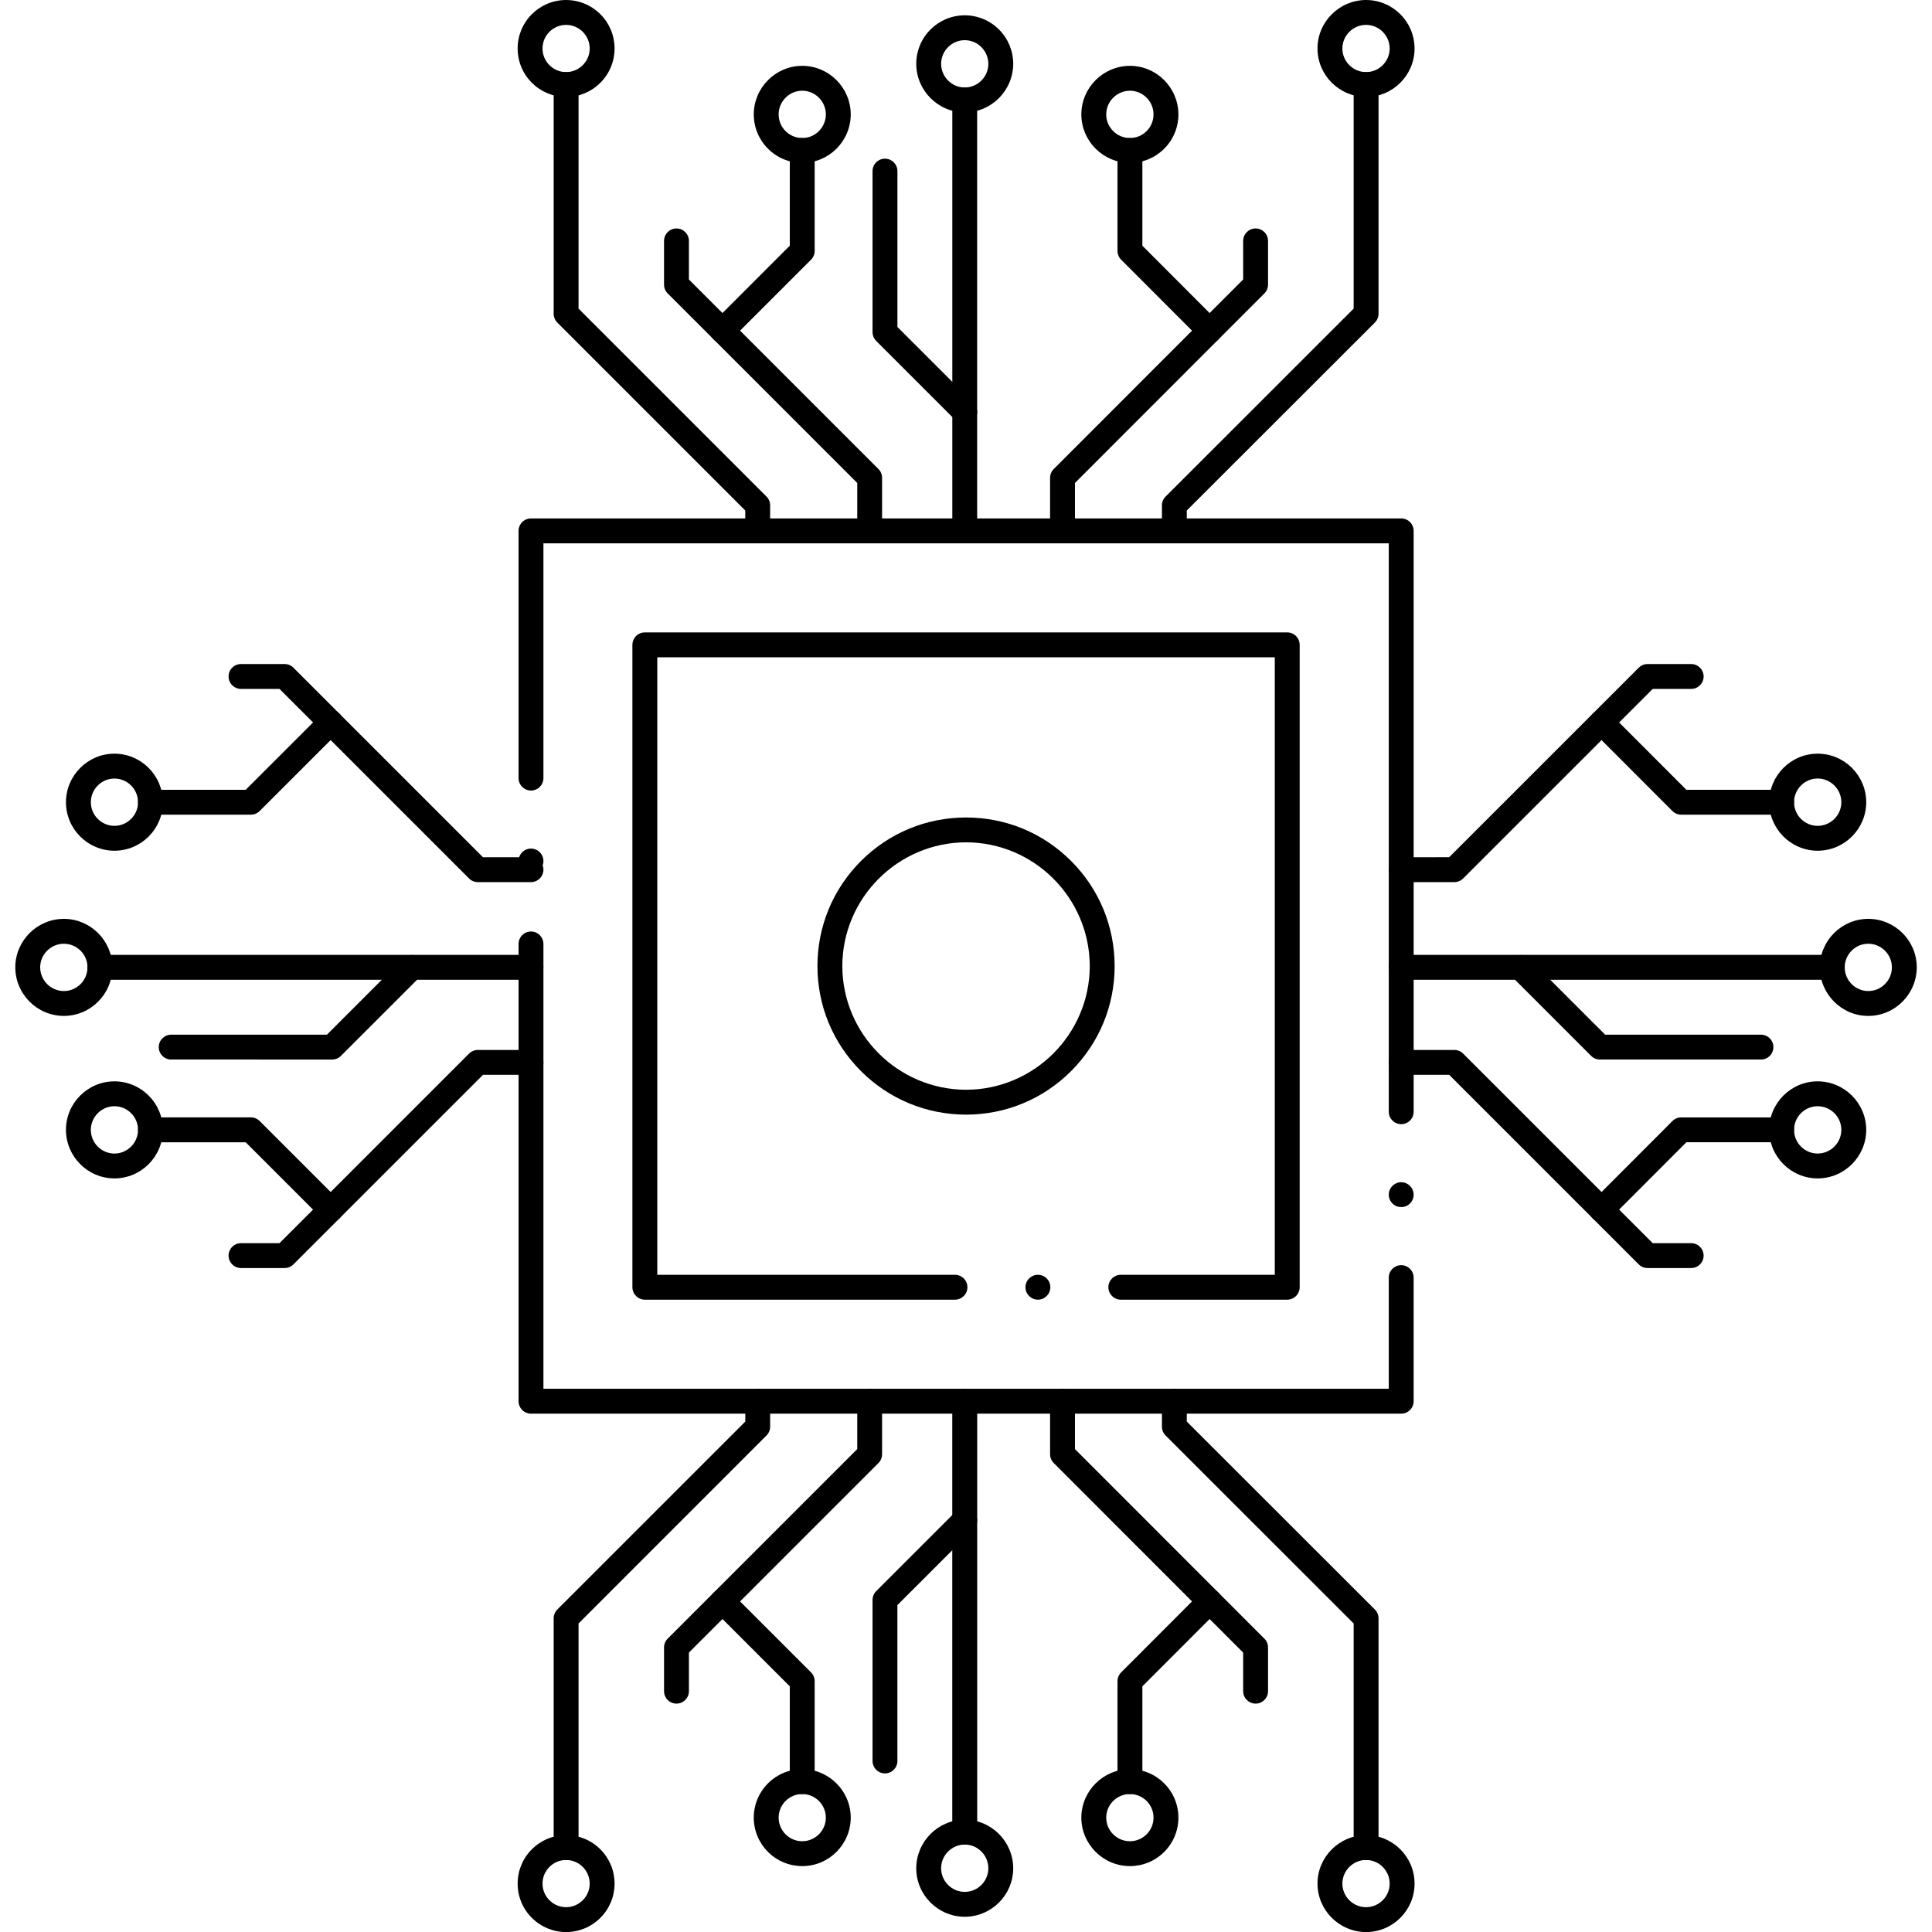<?xml version="1.0" encoding="utf-8"?>
<svg viewBox="0 0 500 500" xmlns="http://www.w3.org/2000/svg">
  <g transform="matrix(1.073, 0, 0, 1.073, -24.678, -24.678)">
    <g>
      <g>
        <g>
          <path d="M360.96,363.96H151.07c-0.79,0-1.57-0.32-2.12-0.88c-0.56-0.561-0.88-1.33-0.88-2.12V250.67c0-1.65,1.34-3,3-3      c1.65,0,3,1.35,3,3v107.29h203.89v-26.82c0-1.649,1.35-2.99,3-2.99c1.649,0,3,1.341,3,2.99v29.82c0,0.8-0.311,1.56-0.88,2.12      C362.52,363.649,361.76,363.96,360.96,363.96z M360.96,314.14c-1.65,0-3-1.34-3-2.99c0-1.659,1.35-3.01,3-3.01      c1.649,0,3,1.351,3,3.01C363.96,312.8,362.609,314.14,360.96,314.14z M360.96,294.14c-1.65,0-3-1.34-3-2.99V154.04H154.07v56.63      c0,1.66-1.35,3-3,3c-1.66,0-3-1.34-3-3v-59.63c0-0.79,0.32-1.56,0.88-2.12c0.55-0.56,1.33-0.88,2.12-0.88h209.89      c0.79,0,1.56,0.32,2.12,0.88c0.56,0.56,0.88,1.33,0.88,2.12v140.109C363.96,292.8,362.62,294.14,360.96,294.14z M151.07,233.67      c-1.66,0-3-1.34-3-3c0-1.65,1.34-3,3-3c1.65,0,3,1.35,3,3C154.07,232.33,152.72,233.67,151.07,233.67z"/>
        </g>
        <g>
          <path d="M205.75,154.04c-1.65,0-3-1.35-3-3v-4.91l-45.33-45.33c-0.56-0.56-0.88-1.34-0.88-2.12V43.39c0-0.01,0-0.01,0-0.02      c0.01-1.65,1.35-2.98,3-2.98c1.65,0,3,1.34,3,3v54.04l45.34,45.34c0.56,0.57,0.87,1.32,0.87,2.12v6.15      C208.75,152.69,207.41,154.04,205.75,154.04z"/>
        </g>
        <g>
          <path d="M232.76,154.04c-1.66,0-3-1.35-3-3v-11.55l-45.72-45.72c-0.56-0.56-0.88-1.33-0.88-2.12V81.1c0-1.65,1.34-3,3-3      c1.65,0,3,1.35,3,3v9.31l45.72,45.72c0.56,0.56,0.87,1.32,0.87,2.12v12.79C235.75,152.69,234.41,154.04,232.76,154.04z"/>
        </g>
        <g>
          <path d="M197.25,105.75c-0.8,0-1.55-0.31-2.12-0.88c-0.56-0.57-0.88-1.32-0.88-2.12c0-0.8,0.32-1.56,0.88-2.12l18.36-18.37      V59.29c0,0,0-0.01,0.01-0.01c0-1.65,1.35-2.99,2.99-2.99c1.66,0,3,1.35,3,3v24.22c0,0.8-0.31,1.55-0.87,2.12l-19.24,19.24      C198.81,105.44,198.06,105.75,197.25,105.75z"/>
        </g>
        <g>
          <path d="M255.69,154.04c-1.66,0-3-1.35-3-3V47.1c0-1.65,1.34-3,3-3c1.65,0,2.99,1.35,2.99,3v103.94      C258.68,152.69,257.34,154.04,255.69,154.04z"/>
        </g>
        <g>
          <path d="M255.69,125.34c-0.81,0-1.56-0.31-2.13-0.88l-19.24-19.24c-0.55-0.56-0.87-1.33-0.87-2.12V64.27c0-1.66,1.34-3,3-3      c1.65,0,3,1.34,3,3v37.59l18.36,18.36c0.561,0.57,0.88,1.32,0.88,2.12s-0.319,1.56-0.88,2.12      C257.24,125.03,256.49,125.34,255.69,125.34z"/>
        </g>
        <g>
          <path d="M159.54,46.39L159.54,46.39c-3.13-0.01-6.06-1.23-8.27-3.43c-2.2-2.21-3.42-5.14-3.42-8.27c0-3.12,1.22-6.06,3.42-8.26      c2.21-2.2,5.14-3.42,8.27-3.43l0,0l0,0l0,0l0,0l0,0l0,0c3.12,0.01,6.06,1.23,8.26,3.43c2.21,2.2,3.42,5.14,3.43,8.26      c-0.01,3.13-1.22,6.07-3.43,8.27C165.6,45.16,162.66,46.38,159.54,46.39z M159.54,29c-3.14,0.01-5.69,2.56-5.69,5.69      c0,3.14,2.55,5.69,5.69,5.7c3.13-0.01,5.69-2.56,5.69-5.7C165.23,31.56,162.67,29.01,159.54,29L159.54,29z"/>
        </g>
        <g>
          <path d="M216.5,62.29L216.5,62.29c-3.13,0-6.07-1.22-8.27-3.43c-2.2-2.2-3.42-5.13-3.43-8.26c0.01-6.46,5.26-11.72,11.7-11.72      l0,0l0,0c6.44,0.01,11.68,5.27,11.69,11.72C228.18,57.04,222.94,62.29,216.5,62.29z M216.5,44.88c-3.14,0.01-5.7,2.57-5.7,5.72      c0,3.14,2.56,5.69,5.7,5.69c3.13,0,5.68-2.56,5.69-5.69C222.18,47.45,219.63,44.89,216.5,44.88L216.5,44.88z"/>
        </g>
        <g>
          <path d="M255.69,50.1L255.69,50.1c-6.44,0-11.68-5.26-11.7-11.71c0.01-3.13,1.23-6.07,3.43-8.27c2.21-2.2,5.14-3.42,8.27-3.43      l0,0l0,0l0,0l0,0l0,0l0,0c3.12,0.01,6.06,1.23,8.26,3.43c2.199,2.2,3.42,5.14,3.43,8.27C267.359,44.84,262.12,50.1,255.69,50.1z       M255.69,32.69c-3.14,0.01-5.69,2.56-5.7,5.7c0.01,3.14,2.56,5.71,5.7,5.71c3.129,0,5.69-2.57,5.69-5.71      C261.37,35.25,258.819,32.7,255.69,32.69L255.69,32.69z"/>
        </g>
        <g>
          <path d="M306.25,154.04c-1.66,0-3-1.35-3-3v-6.15c0-0.81,0.31-1.56,0.88-2.12l45.36-45.34V43.39c0-0.01,0-0.01,0-0.02      c0.01-1.65,1.35-2.98,3-2.98c1.649,0,3,1.34,3,3v55.28c0,0.81-0.32,1.56-0.881,2.13l-45.369,45.33l0.01,4.91      C309.25,152.69,307.899,154.04,306.25,154.04z"/>
        </g>
        <g>
          <path d="M279.27,154.04c-1.649,0-3-1.35-3-3v-12.79c0-0.79,0.32-1.57,0.88-2.12l45.69-45.72V81.1c0-1.65,1.35-3,3-3      c1.66,0,3,1.35,3,3v10.55c0,0.8-0.31,1.55-0.88,2.12l-45.69,45.72v11.55C282.27,152.69,280.93,154.04,279.27,154.04z"/>
        </g>
        <g>
          <path d="M314.75,105.75c-0.811,0-1.561-0.31-2.13-0.88l-19.21-19.24c-0.561-0.56-0.88-1.33-0.88-2.12V59.29c0-1.65,1.35-3,3-3      c1.659,0,3,1.35,3,3v22.97l18.34,18.37c0.569,0.56,0.88,1.32,0.88,2.12c-0.01,0.8-0.32,1.55-0.891,2.12      C316.3,105.44,315.55,105.75,314.75,105.75z"/>
        </g>
        <g>
          <path d="M352.49,46.38L352.49,46.38c-6.46-0.01-11.721-5.25-11.721-11.69c0-6.43,5.261-11.67,11.721-11.69l0,0l0,0      c6.439,0.01,11.689,5.25,11.689,11.69C364.18,41.14,358.93,46.38,352.49,46.38z M352.49,29c-3.15,0-5.71,2.56-5.721,5.69      c0.011,3.14,2.57,5.69,5.721,5.7c3.13-0.01,5.68-2.56,5.689-5.7C358.17,31.56,355.62,29.01,352.49,29L352.49,29z"/>
        </g>
        <g>
          <path d="M295.53,62.29L295.53,62.29c-6.461-0.01-11.711-5.25-11.721-11.69c0.01-6.46,5.271-11.71,11.721-11.72l0,0l0,0l0,0      c6.439,0,11.68,5.26,11.689,11.72c0,3.13-1.22,6.06-3.42,8.26C301.59,61.07,298.66,62.29,295.53,62.29z M295.53,44.88      c-3.141,0.01-5.711,2.57-5.721,5.72c0.01,3.14,2.58,5.69,5.721,5.69c3.14,0,5.689-2.55,5.689-5.69      C301.22,47.45,298.67,44.89,295.53,44.88L295.53,44.88z"/>
        </g>
        <g>
          <path d="M430.899,328.84h-10.52c-0.811,0-1.561-0.31-2.13-0.88l-45.72-45.72h-11.57c-1.65,0-3-1.341-3-3c0-1.65,1.35-3,3-3      h12.82c0.789,0,1.56,0.319,2.119,0.88l45.721,45.72h9.279c1.65,0,3,1.35,3,3C433.899,327.5,432.55,328.84,430.899,328.84z"/>
        </g>
        <g>
          <path d="M409.28,317.75c-0.801,0-1.551-0.311-2.12-0.88c-0.57-0.57-0.88-1.32-0.88-2.12s0.31-1.561,0.88-2.12l19.21-19.24      c0.569-0.57,1.319-0.88,2.12-0.88h24.22c1.649,0,3,1.34,3,3c0,1.65-1.351,2.99-3,2.99h-22.97l-18.341,18.37      C410.84,317.43,410.08,317.75,409.28,317.75z"/>
        </g>
        <g>
          <path d="M464.93,259.31H360.96c-1.65,0-3-1.34-3-3c0-1.65,1.35-3,3-3h103.97c1.65,0,3,1.35,3,3      C467.93,257.97,466.58,259.31,464.93,259.31z"/>
        </g>
        <g>
          <path d="M447.729,278.55h-38.83c-0.8,0-1.56-0.31-2.119-0.87l-19.24-19.24c-0.57-0.569-0.88-1.319-0.88-2.129      c0-0.8,0.31-1.55,0.88-2.12c1.13-1.13,3.109-1.13,4.24,0l18.359,18.36h37.59c0.011,0,0.021,0,0.021,0.01      c1.649,0,2.979,1.351,2.979,2.99C450.729,277.21,449.39,278.55,447.729,278.55z"/>
        </g>
        <g>
          <path d="M461.399,307.22L461.399,307.22c-6.43,0-11.68-5.25-11.689-11.71c0-6.45,5.24-11.69,11.689-11.7      c6.45,0.01,11.71,5.26,11.721,11.7C473.109,301.96,467.859,307.22,461.399,307.22z M461.399,289.81      c-3.13,0.01-5.689,2.561-5.689,5.7s2.55,5.71,5.689,5.71c3.15,0,5.71-2.57,5.721-5.71      C467.109,292.37,464.55,289.819,461.399,289.81L461.399,289.81z"/>
        </g>
        <g>
          <path d="M473.609,268.03L473.609,268.03c-6.43,0-11.67-5.261-11.68-11.72c0-6.44,5.24-11.68,11.68-11.69      c6.45,0.01,11.69,5.25,11.7,11.69C485.29,262.77,480.05,268.03,473.609,268.03z M473.609,250.62c-3.13,0.01-5.68,2.56-5.68,5.69      c0,3.15,2.55,5.72,5.68,5.72c3.141,0,5.7-2.57,5.7-5.72C479.3,253.18,476.75,250.63,473.609,250.62L473.609,250.62z"/>
        </g>
        <g>
          <path d="M373.78,235.76h-12.82c-1.65,0-3-1.35-3-3c0-1.66,1.35-3,3-3l11.57-0.01l45.72-45.71c0.56-0.56,1.33-0.88,2.13-0.88      h10.52c1.65,0,3,1.34,3,3c0,1.65-1.35,3-3,3h-9.279l-45.721,45.72C375.33,235.44,374.58,235.76,373.78,235.76z"/>
        </g>
        <g>
          <path d="M452.71,219.49h-24.22c-0.801,0-1.551-0.31-2.12-0.88l-19.21-19.23c-0.57-0.57-0.88-1.33-0.88-2.13      c0-0.8,0.31-1.55,0.88-2.12c1.13-1.13,3.109-1.13,4.239,0l18.341,18.36h22.97c0,0,0.01,0,0.01,0.01c1.65,0,2.99,1.35,2.99,2.99      C455.71,218.15,454.359,219.49,452.71,219.49z"/>
        </g>
        <g>
          <path d="M461.399,228.19L461.399,228.19c-6.449-0.01-11.689-5.25-11.689-11.7c0.01-6.46,5.26-11.71,11.689-11.71      c6.46,0,11.71,5.26,11.721,11.71C473.109,222.94,467.85,228.18,461.399,228.19z M461.399,210.77      c-3.14,0.01-5.689,2.58-5.689,5.72s2.56,5.69,5.689,5.7c3.15-0.01,5.71-2.56,5.721-5.7      C467.109,213.35,464.55,210.78,461.399,210.77L461.399,210.77z"/>
        </g>
        <g>
          <path d="M293.33,336.47c-1.65,0-3-1.35-3-3c0-1.66,1.35-3,3-3h37.14V181.53H181.53v148.94h71.8c1.66,0,3,1.34,3,3      c0,1.65-1.34,3-3,3h-74.8c-0.79,0-1.56-0.32-2.12-0.88s-0.88-1.33-0.88-2.12V178.53c0-0.79,0.32-1.56,0.88-2.12      s1.33-0.88,2.12-0.88h154.94c0.78,0,1.561,0.32,2.12,0.88s0.88,1.33,0.88,2.12v154.94c0,0.8-0.32,1.55-0.88,2.12      c-0.57,0.56-1.32,0.88-2.12,0.88H293.33z M273.33,336.47c-1.65,0-3-1.35-3-3c0-1.66,1.35-3,3-3c1.66,0,3,1.34,3,3      C276.33,335.12,274.99,336.47,273.33,336.47z"/>
        </g>
        <g>
          <path d="M256.01,291.84c-9.57-0.01-18.58-3.73-25.35-10.5c-6.77-6.771-10.5-15.76-10.5-25.33c0-9.57,3.73-18.58,10.5-25.35      s15.78-10.49,25.35-10.49c9.57,0,18.57,3.72,25.33,10.49c6.77,6.77,10.5,15.78,10.5,25.35c0,9.57-3.73,18.56-10.5,25.33      C274.569,288.109,265.58,291.83,256.01,291.84z M256.01,226.16c-16.43,0.03-29.82,13.42-29.85,29.85      c0.03,16.42,13.42,29.8,29.85,29.83c16.42-0.03,29.8-13.41,29.83-29.83C285.81,239.58,272.43,226.19,256.01,226.16      L256.01,226.16z"/>
        </g>
        <g>
          <path d="M81.13,328.84c-1.66,0-3-1.34-3-3c0-1.65,1.34-3,3-3h9.28l45.72-45.72c0.55-0.561,1.33-0.88,2.12-0.88h12.82      c1.65,0,3,1.35,3,3c0,1.659-1.35,3-3,3h-11.58l-45.72,45.72c-0.57,0.57-1.32,0.88-2.12,0.88H81.14H81.13z"/>
        </g>
        <g>
          <path d="M102.75,317.75c-0.81,0-1.56-0.32-2.13-0.88l-18.36-18.36H59.29c-1.65,0-3-1.35-3-3c0-1.66,1.35-3.01,3-3.01h24.22      c0.79,0,1.56,0.319,2.12,0.88l19.24,19.24c0.57,0.569,0.88,1.319,0.88,2.13c0,0.8-0.32,1.55-0.88,2.12      C104.3,317.43,103.55,317.75,102.75,317.75z"/>
        </g>
        <g>
          <path d="M151.07,259.31H47.1c-1.65,0-3-1.34-3-2.99c0-1.66,1.35-3.01,3-3.01h103.97c1.65,0,2.99,1.35,2.99,3.01      C154.06,257.97,152.72,259.31,151.07,259.31z"/>
        </g>
        <g>
          <path d="M64.29,278.56c-1.65,0-3-1.35-3-3.01c0-1.65,1.35-3,3-3h37.57l18.36-18.36c1.13-1.13,3.11-1.13,4.24,0      c1.17,1.17,1.17,3.08,0,4.25l-19.24,19.24c-0.56,0.561-1.32,0.87-2.12,0.87H64.31C64.3,278.55,64.3,278.56,64.29,278.56z"/>
        </g>
        <g>
          <path d="M50.6,307.22L50.6,307.22c-6.43,0-11.68-5.26-11.69-11.71c0-6.45,5.25-11.69,11.69-11.7      c6.44,0.01,11.69,5.25,11.69,11.7C62.28,301.96,57.03,307.22,50.6,307.22z M50.6,289.81c-3.13,0.01-5.68,2.561-5.69,5.7      c0,3.14,2.55,5.71,5.69,5.72c3.14-0.01,5.69-2.58,5.69-5.72S53.73,289.819,50.6,289.81L50.6,289.81z"/>
        </g>
        <g>
          <path d="M38.41,268.03L38.41,268.03c-6.46,0-11.71-5.261-11.72-11.72c0.01-6.44,5.27-11.68,11.72-11.69      c6.44,0.01,11.68,5.26,11.69,11.69C50.1,262.77,44.85,268.02,38.41,268.03z M38.41,250.62c-3.15,0.01-5.71,2.56-5.72,5.69      c0.01,3.15,2.57,5.72,5.72,5.72c3.13,0,5.69-2.57,5.69-5.72C44.1,253.18,41.54,250.63,38.41,250.62L38.41,250.62z"/>
        </g>
        <g>
          <path d="M151.07,235.76h-12.82c-0.8,0-1.56-0.32-2.12-0.88l-45.72-45.72h-9.27h-0.01c-1.66,0-3-1.35-3-3c0-1.66,1.34-3,3-3      h10.52c0.79,0,1.56,0.32,2.12,0.88l45.72,45.72h11.58c1.65,0,3,1.34,3,3C154.07,234.41,152.72,235.76,151.07,235.76z"/>
        </g>
        <g>
          <path d="M59.29,219.5c-1.65,0-3-1.35-3-3.01c0-1.65,1.35-3,3-3h22.97l18.37-18.36c1.13-1.13,3.1-1.13,4.24,0      c1.17,1.17,1.17,3.08,0,4.25l-19.24,19.23c-0.57,0.57-1.32,0.88-2.12,0.88H59.3C59.3,219.49,59.3,219.5,59.29,219.5z"/>
        </g>
        <g>
          <path d="M50.6,228.19L50.6,228.19c-6.44-0.01-11.69-5.25-11.69-11.69c0.01-6.46,5.25-11.72,11.69-11.72      c6.44,0,11.68,5.26,11.69,11.72C62.29,222.94,57.04,228.18,50.6,228.19z M50.6,210.78c-3.14,0-5.69,2.57-5.69,5.72      c0.01,3.13,2.56,5.68,5.69,5.69c3.13-0.01,5.69-2.56,5.69-5.69C56.29,213.35,53.74,210.78,50.6,210.78L50.6,210.78z"/>
        </g>
        <g>
          <path d="M159.54,471.62c-1.66,0-3-1.351-3-3.011V413.33c0-0.8,0.32-1.57,0.88-2.13l45.34-45.33v-4.91c0-1.65,1.34-3,2.99-3      c1.66,0,3,1.35,3,3v6.149c0,0.801-0.31,1.551-0.88,2.12l-45.33,45.34v54.04C162.54,470.27,161.19,471.62,159.54,471.62z"/>
        </g>
        <g>
          <path d="M186.16,433.899c-1.66,0-3-1.35-3-3v-10.55c0-0.79,0.32-1.569,0.88-2.12l45.72-45.72v-11.55c0-1.65,1.34-3,3-3      c1.65,0,2.99,1.35,2.99,3v12.79c0,0.8-0.31,1.56-0.87,2.12l-45.72,45.72v9.31C189.16,432.55,187.81,433.899,186.16,433.899z"/>
        </g>
        <g>
          <path d="M216.49,455.71c-1.65,0-3-1.351-3-3v-22.98l-18.36-18.359c-0.56-0.561-0.88-1.32-0.88-2.12s0.32-1.55,0.88-2.12      c1.14-1.13,3.11-1.13,4.25,0l19.24,19.24c0.56,0.569,0.87,1.319,0.87,2.12v24.22C219.49,454.359,218.15,455.71,216.49,455.71z"/>
        </g>
        <g>
          <path d="M255.69,467.899c-1.66,0-3.01-1.35-3.01-3V360.96c0-1.65,1.35-3,3.01-3c1.65,0,3,1.35,3,3v103.939      C258.689,466.55,257.34,467.899,255.69,467.899z"/>
        </g>
        <g>
          <path d="M236.45,450.729c-1.66,0-3-1.34-3-3v-38.83c0-0.79,0.32-1.569,0.87-2.119l19.24-19.24c1.14-1.141,3.11-1.141,4.25,0      c1.17,1.16,1.17,3.069,0,4.24l-18.37,18.359v37.58c0.01,0,0.01,0.01,0.01,0.01C239.45,449.39,238.1,450.729,236.45,450.729z"/>
        </g>
        <g>
          <path d="M159.54,489L159.54,489c-3.13-0.01-6.06-1.23-8.27-3.431c-2.2-2.199-3.42-5.14-3.42-8.26c0-3.13,1.22-6.069,3.42-8.27      c2.21-2.2,5.14-3.42,8.27-3.42c3.12,0,6.06,1.22,8.26,3.42c2.21,2.21,3.42,5.14,3.43,8.27c-0.01,3.12-1.22,6.05-3.43,8.26      C165.6,487.77,162.66,488.99,159.54,489z M159.54,471.609c-3.14,0.011-5.69,2.561-5.69,5.7c0,3.13,2.55,5.681,5.69,5.69      c3.13-0.01,5.69-2.561,5.69-5.69C165.23,474.17,162.67,471.62,159.54,471.609L159.54,471.609z"/>
        </g>
        <g>
          <path d="M216.49,473.09L216.49,473.09c-3.12-0.01-6.06-1.22-8.26-3.43c-2.2-2.2-3.42-5.13-3.43-8.261      c0.01-3.13,1.23-6.06,3.43-8.26c2.2-2.21,5.14-3.43,8.26-3.43c6.45,0,11.69,5.25,11.7,11.689      C228.18,467.84,222.94,473.09,216.49,473.09z M216.49,455.71c-3.13,0-5.69,2.55-5.69,5.689c0,3.131,2.56,5.69,5.69,5.69      c3.14-0.01,5.69-2.56,5.7-5.69C222.18,458.27,219.63,455.71,216.49,455.71L216.49,455.71z"/>
        </g>
        <g>
          <path d="M255.69,485.31L255.69,485.31c-6.45-0.01-11.69-5.25-11.7-11.689c0.02-6.46,5.26-11.721,11.7-11.721      c6.43,0,11.669,5.261,11.69,11.721C267.37,480.06,262.13,485.3,255.69,485.31z M255.69,467.899c-3.14,0-5.7,2.57-5.7,5.721      c0.01,3.13,2.56,5.68,5.7,5.689c3.129-0.01,5.68-2.56,5.69-5.689C261.38,470.47,258.819,467.899,255.69,467.899L255.69,467.899z      "/>
        </g>
        <g>
          <path d="M352.49,471.62c-1.66,0-3-1.351-3-3.011v-54.04l-45.36-45.34c-0.57-0.56-0.88-1.319-0.88-2.12v-6.149c0-1.65,1.34-3,3-3      c1.649,0,3,1.35,3,3l-0.01,4.91l45.369,45.33c0.57,0.569,0.881,1.319,0.881,2.13v55.279      C355.49,470.27,354.14,471.62,352.49,471.62z"/>
        </g>
        <g>
          <path d="M325.84,433.899c-1.65,0-3-1.35-3-3v-9.31l-45.69-45.72c-0.56-0.561-0.88-1.33-0.88-2.12v-12.79c0-1.65,1.351-3,3-3      c1.65,0,3,1.35,3,3v11.55l45.69,45.72c0.57,0.561,0.88,1.32,0.88,2.12v10.53c0,0.01,0,0.01,0,0.02      C328.84,432.55,327.5,433.899,325.84,433.899z"/>
        </g>
        <g>
          <path d="M295.53,455.71c-1.65,0-3-1.351-3-3v-24.22c0-0.79,0.319-1.561,0.88-2.12l19.21-19.24c1.13-1.13,3.109-1.13,4.239,0      c1.171,1.17,1.181,3.07,0.011,4.24l-18.34,18.359v22.96c0,0.011,0,0.011,0,0.021C298.53,454.359,297.189,455.71,295.53,455.71z"/>
        </g>
        <g>
          <path d="M352.49,489L352.49,489c-6.46-0.021-11.721-5.26-11.721-11.69c0-6.439,5.261-11.68,11.721-11.689      c6.439,0,11.689,5.239,11.689,11.689C364.18,483.75,358.93,488.99,352.49,489z M352.49,471.609      c-3.15,0.011-5.71,2.561-5.721,5.7c0.011,3.13,2.57,5.69,5.721,5.69c3.13-0.01,5.68-2.561,5.689-5.69      C358.17,474.17,355.62,471.62,352.49,471.609L352.49,471.609z"/>
        </g>
        <g>
          <path d="M295.53,473.09L295.53,473.09c-6.461-0.01-11.711-5.26-11.721-11.69c0.01-6.43,5.26-11.68,11.721-11.689      c3.13,0,6.06,1.22,8.27,3.43c2.2,2.2,3.42,5.141,3.42,8.26c0,3.131-1.22,6.061-3.42,8.261      C301.59,471.87,298.66,473.08,295.53,473.09z M295.53,455.71c-3.15,0-5.711,2.55-5.721,5.689c0.01,3.141,2.57,5.69,5.721,5.69      c3.14,0,5.689-2.56,5.689-5.69C301.22,458.26,298.67,455.71,295.53,455.71L295.53,455.71z"/>
        </g>
      </g>
    </g>
  </g>
</svg>